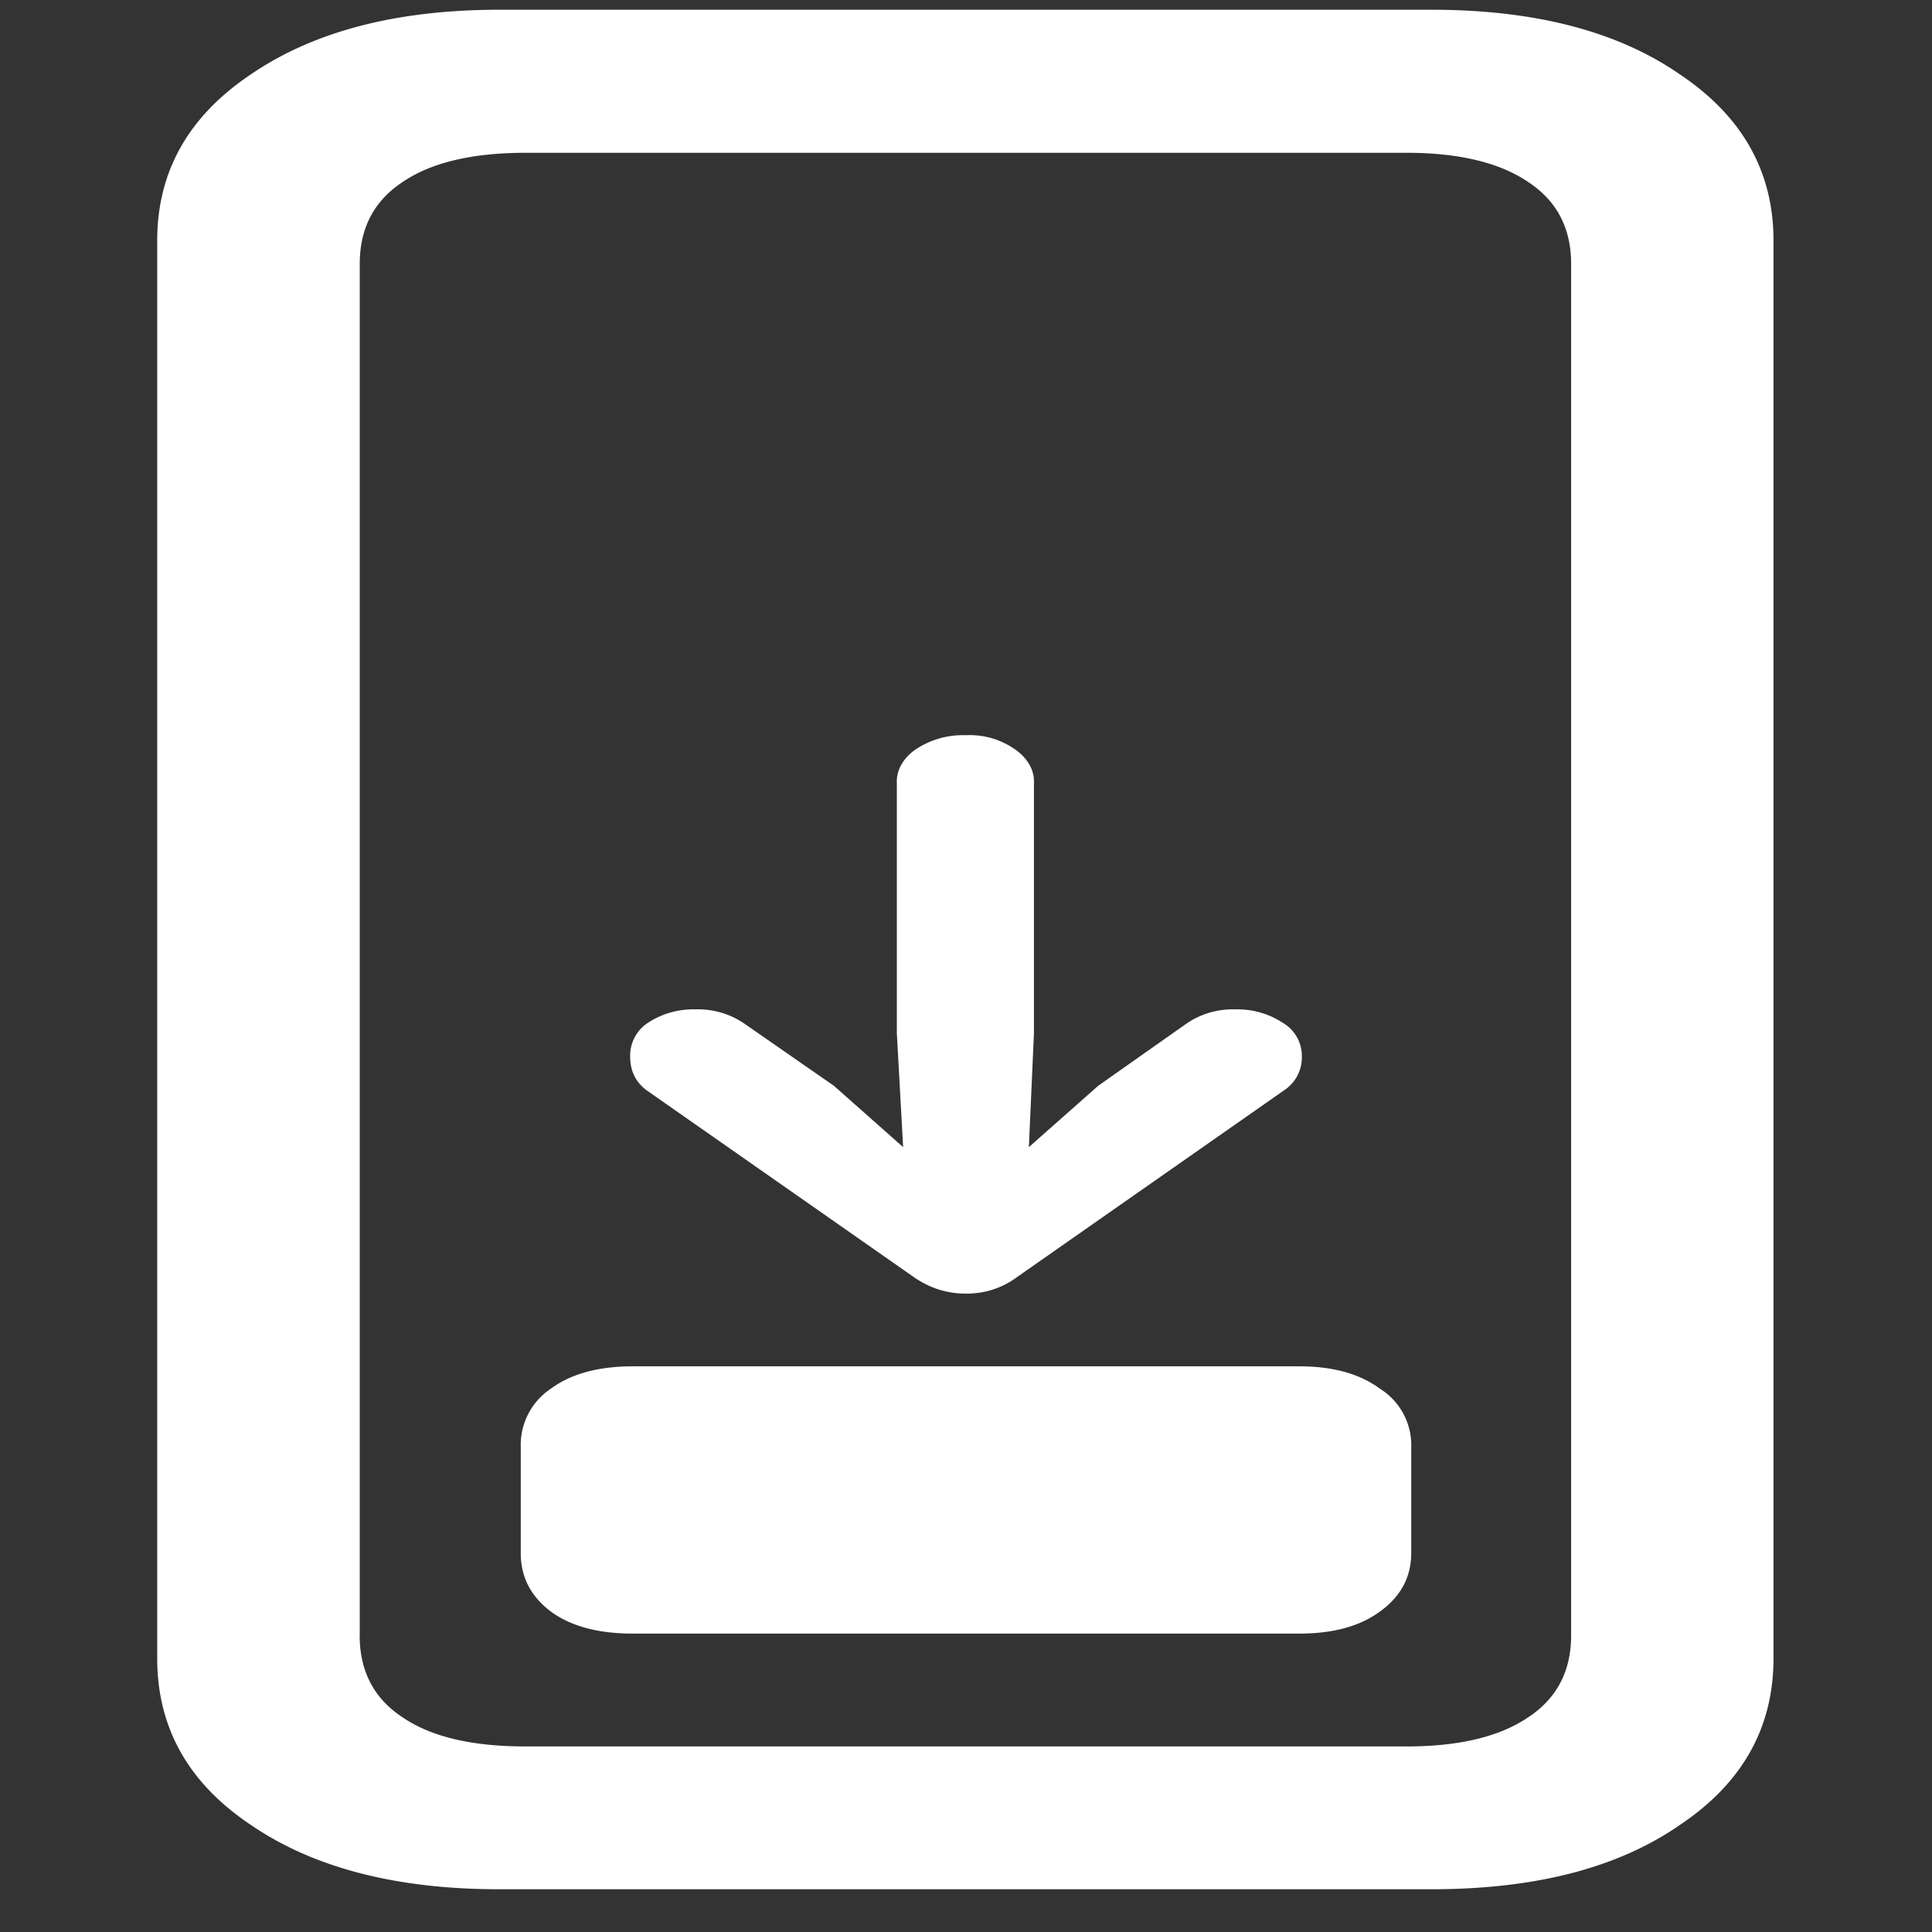 <svg xmlns="http://www.w3.org/2000/svg" width="24" height="24"><rect width="100%" height="100%" fill="#333333" stroke="none"/><path style="stroke:none;fill-rule:nonzero;fill:#fff;fill-opacity:1" d="M7.828 13.125c0 .176.067.316.203.418l3.313 2.316c.199.141.418.211.656.211.238 0 .453-.07.64-.21l3.313-2.317a.487.487 0 0 0 .219-.418.476.476 0 0 0-.235-.418 1.021 1.021 0 0 0-.593-.168 1.013 1.013 0 0 0-.61.18l-1.093.77-.86.761.063-1.414v-3.11c.008-.156-.078-.308-.235-.417A.978.978 0 0 0 12 9.133a1.06 1.06 0 0 0-.625.176c-.156.109-.242.261-.234.418v3.109l.078 1.414-.86-.762-1.109-.77a1.013 1.013 0 0 0-.61-.179 1.021 1.021 0 0 0-.593.168.487.487 0 0 0-.219.418Zm.031 7.168h8.282c.418 0 .75-.09 1-.273.261-.188.39-.43.39-.73v-1.313a.828.828 0 0 0-.39-.727c-.25-.184-.582-.277-1-.277H7.859c-.425 0-.765.093-1.015.277a.84.84 0 0 0-.375.727v1.316c0 .297.125.539.375.727.25.183.59.273 1.015.273Zm-5.906.309c0 .863.39 1.554 1.172 2.074.781.531 1.809.793 3.078.793h11.578c1.282 0 2.309-.262 3.078-.793.782-.52 1.172-1.211 1.172-2.074V2.988c0-.86-.39-1.55-1.172-2.07-.77-.531-1.797-.797-3.078-.797H6.203c-1.27 0-2.297.266-3.078.797-.781.52-1.172 1.21-1.172 2.07Zm2.516-.286V3.277c0-.441.176-.78.531-1.015.355-.242.863-.364 1.531-.364H17.47c.656 0 1.16.122 1.515.364.356.234.532.574.532 1.015v17.04c0 .44-.176.78-.532 1.015-.355.242-.859.363-1.515.363H6.53c-.668 0-1.176-.12-1.531-.363-.355-.234-.531-.574-.531-1.016Zm0 0"/></svg>